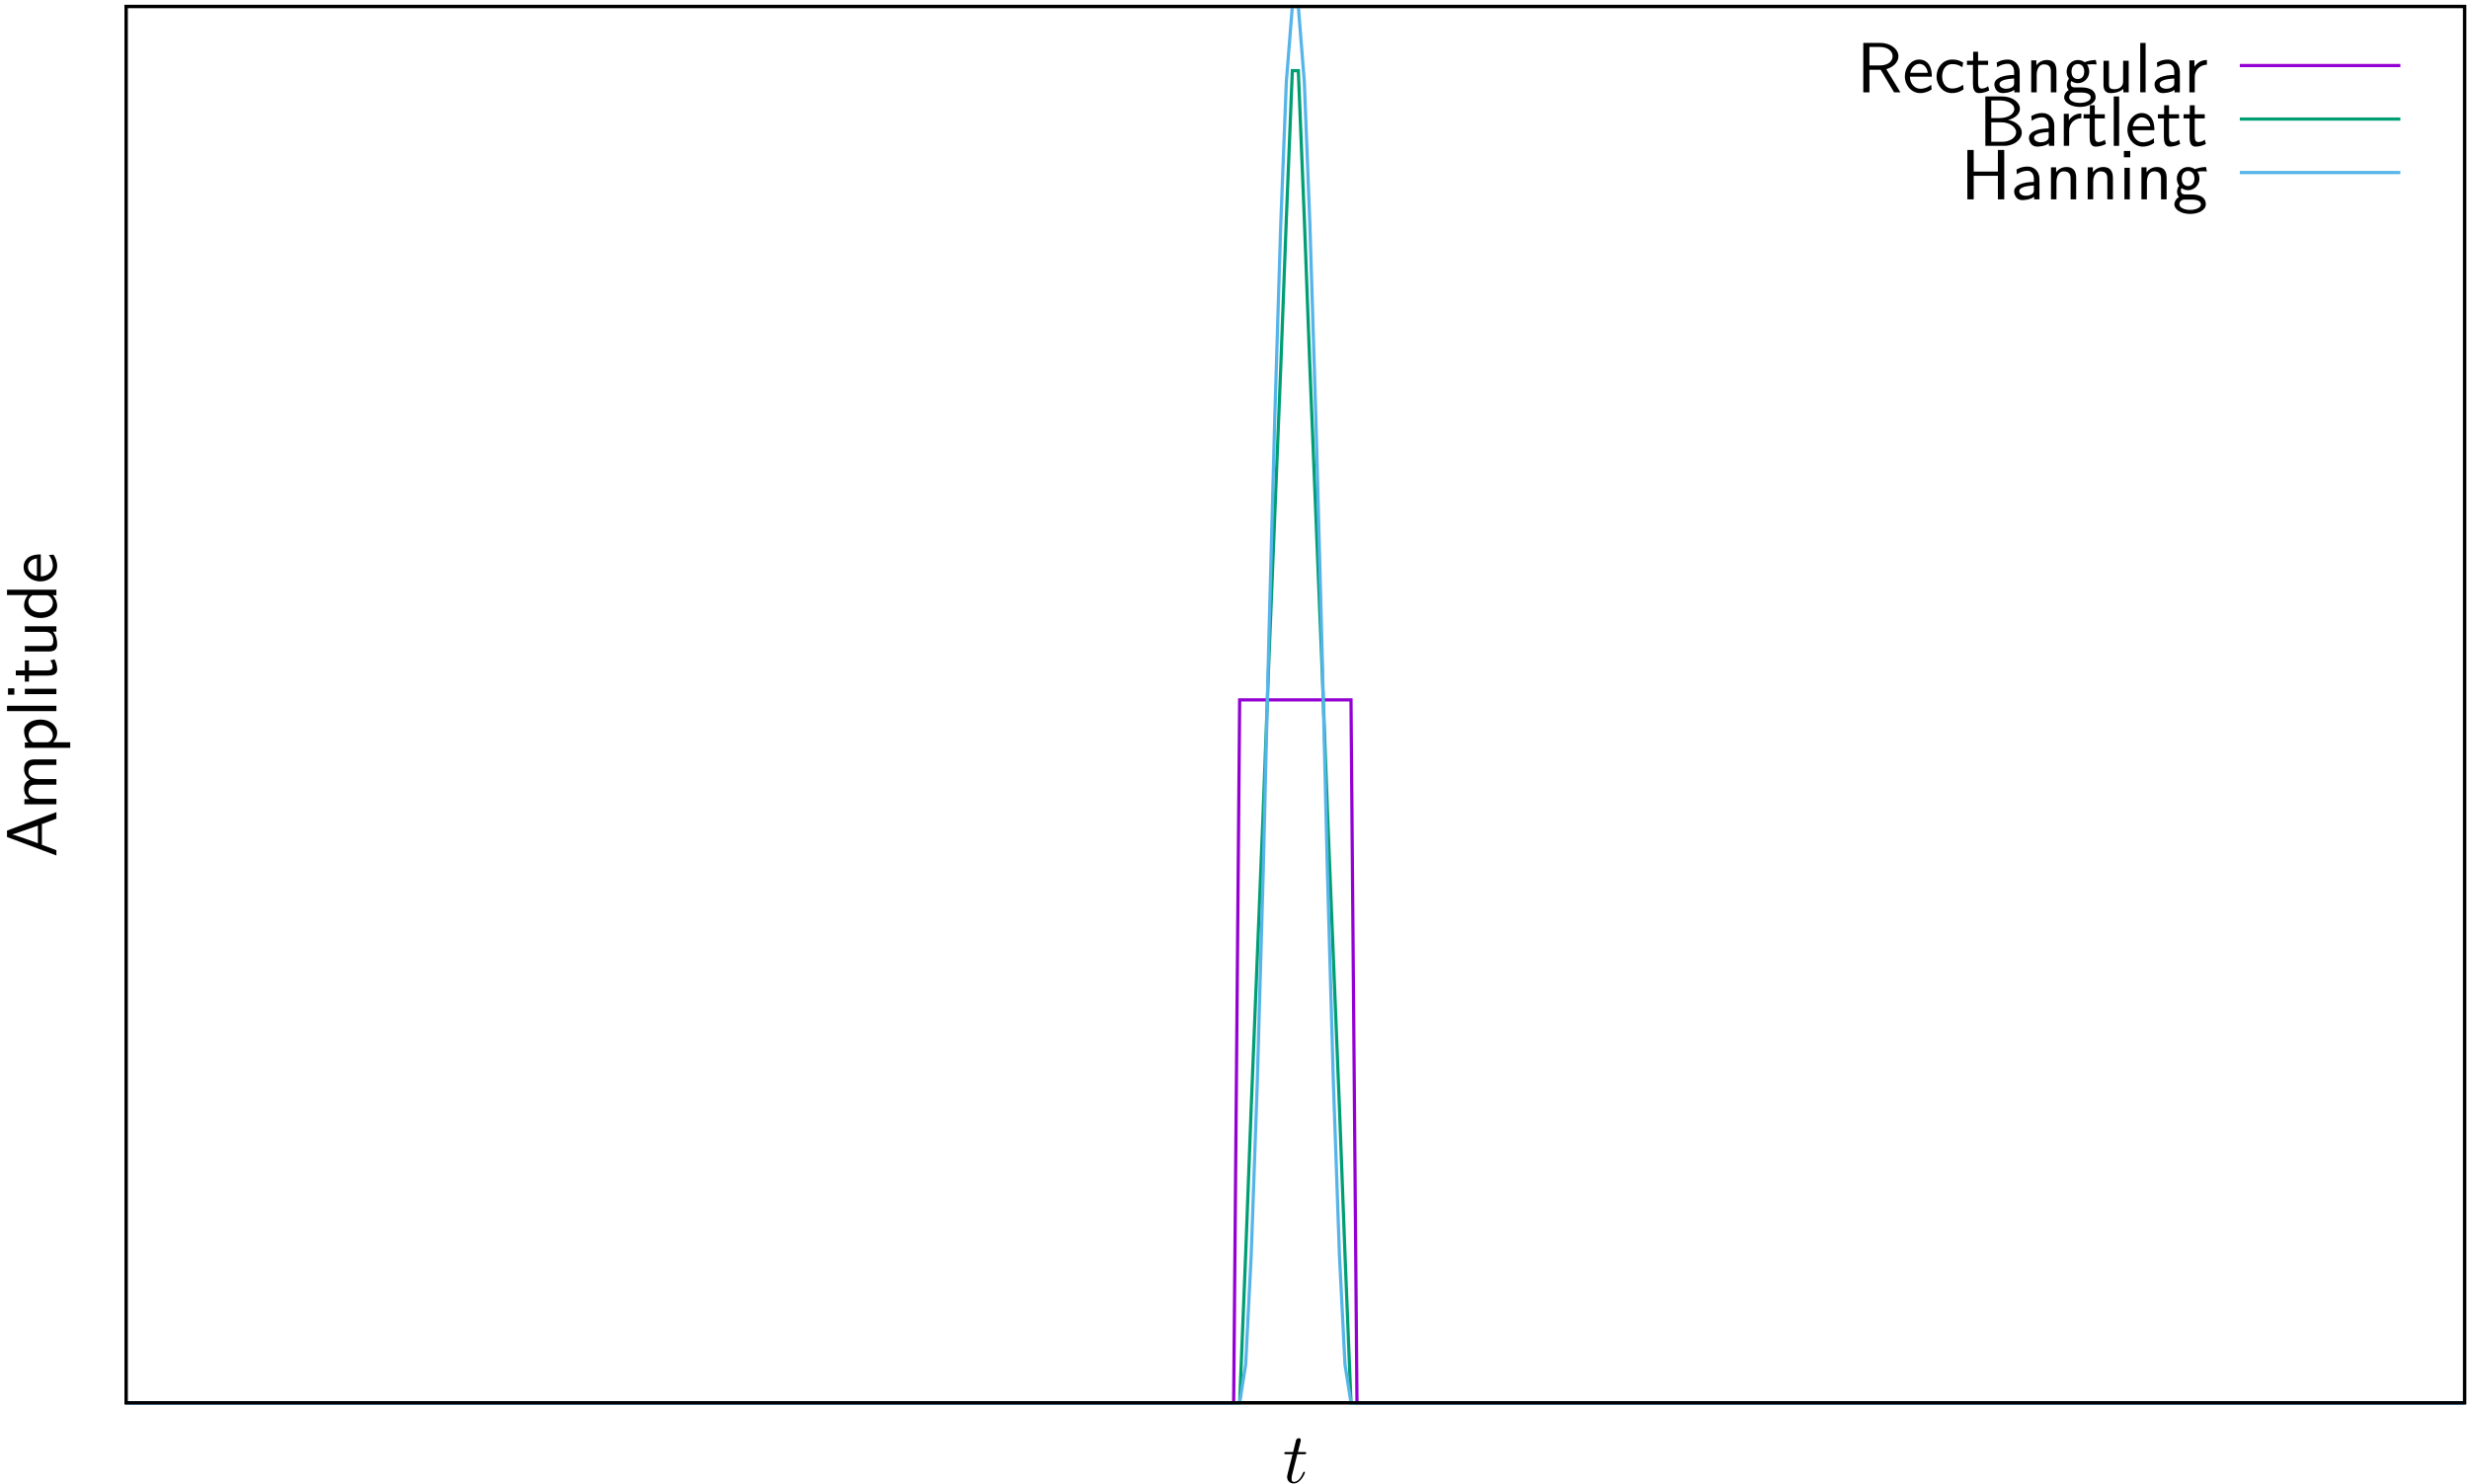 <?xml version="1.0" encoding="UTF-8"?>
<svg xmlns="http://www.w3.org/2000/svg" xmlns:xlink="http://www.w3.org/1999/xlink" width="346pt" height="208pt" viewBox="0 0 346 208" version="1.1">
<defs>
<g>
<symbol overflow="visible" id="glyph0-0">
<path style="stroke:none;" d=""/>
</symbol>
<symbol overflow="visible" id="glyph0-1">
<path style="stroke:none;" d="M -6.922 -3.766 L -6.922 -2.875 L 0 -0.281 L 0 -1.016 L -2.031 -1.781 L -2.031 -4.688 L 0 -5.438 L 0 -6.359 Z M -2.594 -4.469 L -2.594 -2 L -4.391 -2.641 C -4.984 -2.844 -5.828 -3.156 -6.203 -3.234 C -6.062 -3.266 -5.812 -3.328 -5.156 -3.562 Z M -2.594 -4.469 "/>
</symbol>
<symbol overflow="visible" id="glyph0-2">
<path style="stroke:none;" d="M -2.969 -7.109 C -3.641 -7.109 -4.531 -6.953 -4.531 -5.734 C -4.531 -5.141 -4.25 -4.625 -3.719 -4.25 C -4.469 -4 -4.531 -3.297 -4.531 -2.984 C -4.531 -2.266 -4.125 -1.797 -3.766 -1.531 L -4.484 -1.531 L -4.484 -0.812 L 0 -0.812 L 0 -1.578 L -2.438 -1.578 C -3.125 -1.578 -3.922 -1.859 -3.922 -2.594 C -3.922 -3.516 -3.281 -3.562 -2.906 -3.562 L 0 -3.562 L 0 -4.344 L -2.438 -4.344 C -3.125 -4.344 -3.922 -4.609 -3.922 -5.359 C -3.922 -6.281 -3.281 -6.328 -2.906 -6.328 L 0 -6.328 L 0 -7.109 Z M -2.969 -7.109 "/>
</symbol>
<symbol overflow="visible" id="glyph0-3">
<path style="stroke:none;" d="M -0.453 -1.594 C -0.172 -1.906 0.109 -2.344 0.109 -2.938 C 0.109 -3.906 -0.875 -4.781 -2.219 -4.781 C -3.422 -4.781 -4.531 -4.156 -4.531 -3.203 C -4.531 -2.609 -4.328 -2.031 -3.938 -1.562 L -4.422 -1.562 L -4.422 -0.812 L 1.938 -0.812 L 1.938 -1.594 Z M -3.312 -1.594 C -3.672 -1.828 -3.891 -2.219 -3.891 -2.656 C -3.891 -3.406 -3.141 -4 -2.219 -4 C -1.203 -4 -0.5 -3.297 -0.5 -2.547 C -0.5 -2.156 -0.703 -1.891 -0.969 -1.688 C -1.109 -1.594 -1.141 -1.594 -1.312 -1.594 Z M -3.312 -1.594 "/>
</symbol>
<symbol overflow="visible" id="glyph0-4">
<path style="stroke:none;" d="M -6.922 -1.562 L -6.922 -0.812 L 0 -0.812 L 0 -1.562 Z M -6.922 -1.562 "/>
</symbol>
<symbol overflow="visible" id="glyph0-5">
<path style="stroke:none;" d="M -6.781 -1.625 L -6.781 -0.734 L -5.891 -0.734 L -5.891 -1.625 Z M -4.422 -1.562 L -4.422 -0.812 L 0 -0.812 L 0 -1.562 Z M -4.422 -1.562 "/>
</symbol>
<symbol overflow="visible" id="glyph0-6">
<path style="stroke:none;" d="M -3.844 -1.75 L -3.844 -3.156 L -4.422 -3.156 L -4.422 -1.75 L -5.688 -1.75 L -5.688 -1.062 L -4.422 -1.062 L -4.422 -0.188 L -3.844 -0.188 L -3.844 -1.031 L -1.188 -1.031 C -0.594 -1.031 0.109 -1.172 0.109 -1.859 C 0.109 -2.547 -0.141 -3.062 -0.266 -3.312 L -0.859 -3.156 C -0.641 -2.891 -0.531 -2.578 -0.531 -2.25 C -0.531 -1.891 -0.828 -1.75 -1.359 -1.75 Z M -3.844 -1.75 "/>
</symbol>
<symbol overflow="visible" id="glyph0-7">
<path style="stroke:none;" d="M -4.422 -4.344 L -4.422 -3.562 L -1.531 -3.562 C -0.781 -3.562 -0.438 -3 -0.438 -2.359 C -0.438 -1.656 -0.703 -1.578 -1.125 -1.578 L -4.422 -1.578 L -4.422 -0.812 L -1.094 -0.812 C -0.375 -0.812 0.109 -1.031 0.109 -1.859 C 0.109 -2.391 -0.047 -3.094 -0.484 -3.594 L 0 -3.594 L 0 -4.344 Z M -4.422 -4.344 "/>
</symbol>
<symbol overflow="visible" id="glyph0-8">
<path style="stroke:none;" d="M -6.922 -4.328 L -6.922 -3.578 L -3.984 -3.578 C -4.422 -3.047 -4.531 -2.5 -4.531 -2.125 C -4.531 -1.141 -3.5 -0.359 -2.219 -0.359 C -0.906 -0.359 0.109 -1.125 0.109 -2.078 C 0.109 -2.406 0.016 -2.984 -0.516 -3.547 L 0 -3.547 L 0 -4.328 Z M -1.391 -3.547 C -1.25 -3.547 -1.062 -3.531 -0.781 -3.219 C -0.578 -2.984 -0.5 -2.734 -0.5 -2.484 C -0.5 -1.859 -0.969 -1.141 -2.203 -1.141 C -3.516 -1.141 -3.922 -2 -3.922 -2.578 C -3.922 -3.031 -3.703 -3.328 -3.375 -3.547 Z M -1.391 -3.547 "/>
</symbol>
<symbol overflow="visible" id="glyph0-9">
<path style="stroke:none;" d="M -2.188 -4.125 C -2.516 -4.125 -3.266 -4.109 -3.875 -3.734 C -4.484 -3.312 -4.594 -2.719 -4.594 -2.359 C -4.594 -1.25 -3.531 -0.344 -2.25 -0.344 C -0.938 -0.344 0.109 -1.312 0.109 -2.5 C 0.109 -3.125 -0.125 -3.703 -0.406 -4.094 L -1.062 -4.031 C -0.531 -3.406 -0.5 -2.734 -0.5 -2.516 C -0.5 -1.719 -1.203 -1.078 -2.188 -1.047 Z M -2.734 -1.094 C -3.484 -1.25 -3.984 -1.781 -3.984 -2.359 C -3.984 -2.875 -3.656 -3.422 -2.734 -3.562 Z M -2.734 -1.094 "/>
</symbol>
<symbol overflow="visible" id="glyph1-0">
<path style="stroke:none;" d=""/>
</symbol>
<symbol overflow="visible" id="glyph1-1">
<path style="stroke:none;" d="M 2.047 -3.984 L 2.984 -3.984 C 3.188 -3.984 3.297 -3.984 3.297 -4.188 C 3.297 -4.297 3.188 -4.297 3.016 -4.297 L 2.141 -4.297 C 2.5 -5.719 2.547 -5.906 2.547 -5.969 C 2.547 -6.141 2.422 -6.234 2.25 -6.234 C 2.219 -6.234 1.938 -6.234 1.859 -5.875 L 1.469 -4.297 L 0.531 -4.297 C 0.328 -4.297 0.234 -4.297 0.234 -4.109 C 0.234 -3.984 0.312 -3.984 0.516 -3.984 L 1.391 -3.984 C 0.672 -1.156 0.625 -0.984 0.625 -0.812 C 0.625 -0.266 1 0.109 1.547 0.109 C 2.562 0.109 3.125 -1.344 3.125 -1.422 C 3.125 -1.531 3.047 -1.531 3.016 -1.531 C 2.922 -1.531 2.906 -1.5 2.859 -1.391 C 2.438 -0.344 1.906 -0.109 1.562 -0.109 C 1.359 -0.109 1.25 -0.234 1.25 -0.562 C 1.25 -0.812 1.281 -0.875 1.312 -1.047 Z M 2.047 -3.984 "/>
</symbol>
<symbol overflow="visible" id="glyph2-0">
<path style="stroke:none;" d=""/>
</symbol>
<symbol overflow="visible" id="glyph2-1">
<path style="stroke:none;" d="M 4.172 -3.25 C 5.203 -3.547 5.875 -4.25 5.875 -5.062 C 5.875 -6.047 4.781 -6.922 3.359 -6.922 L 0.953 -6.922 L 0.953 0 L 1.812 0 L 1.812 -3.156 L 3.391 -3.156 L 5.266 0 L 6.156 0 Z M 1.812 -3.766 L 1.812 -6.359 L 3.25 -6.359 C 4.406 -6.359 5.062 -5.766 5.062 -5.062 C 5.062 -4.359 4.422 -3.766 3.25 -3.766 Z M 1.812 -3.766 "/>
</symbol>
<symbol overflow="visible" id="glyph2-2">
<path style="stroke:none;" d="M 4.125 -2.188 C 4.125 -2.516 4.109 -3.266 3.734 -3.875 C 3.312 -4.484 2.719 -4.594 2.359 -4.594 C 1.25 -4.594 0.344 -3.531 0.344 -2.25 C 0.344 -0.938 1.312 0.109 2.5 0.109 C 3.125 0.109 3.703 -0.125 4.094 -0.406 L 4.031 -1.062 C 3.406 -0.531 2.734 -0.5 2.516 -0.5 C 1.719 -0.5 1.078 -1.203 1.047 -2.188 Z M 1.094 -2.734 C 1.25 -3.484 1.781 -3.984 2.359 -3.984 C 2.875 -3.984 3.422 -3.656 3.562 -2.734 Z M 1.094 -2.734 "/>
</symbol>
<symbol overflow="visible" id="glyph2-3">
<path style="stroke:none;" d="M 4.094 -4.172 C 3.5 -4.5 3.156 -4.594 2.547 -4.594 C 1.172 -4.594 0.359 -3.391 0.359 -2.219 C 0.359 -0.984 1.266 0.109 2.516 0.109 C 3.047 0.109 3.594 -0.031 4.141 -0.406 L 4.078 -1.062 C 3.562 -0.672 3.031 -0.531 2.516 -0.531 C 1.688 -0.531 1.141 -1.25 1.141 -2.219 C 1.141 -3 1.5 -3.953 2.562 -3.953 C 3.078 -3.953 3.422 -3.875 3.969 -3.516 Z M 4.094 -4.172 "/>
</symbol>
<symbol overflow="visible" id="glyph2-4">
<path style="stroke:none;" d="M 1.75 -3.844 L 3.156 -3.844 L 3.156 -4.422 L 1.75 -4.422 L 1.75 -5.688 L 1.062 -5.688 L 1.062 -4.422 L 0.188 -4.422 L 0.188 -3.844 L 1.031 -3.844 L 1.031 -1.188 C 1.031 -0.594 1.172 0.109 1.859 0.109 C 2.547 0.109 3.062 -0.141 3.312 -0.266 L 3.156 -0.859 C 2.891 -0.641 2.578 -0.531 2.25 -0.531 C 1.891 -0.531 1.75 -0.828 1.75 -1.359 Z M 1.75 -3.844 "/>
</symbol>
<symbol overflow="visible" id="glyph2-5">
<path style="stroke:none;" d="M 3.984 -2.875 C 3.984 -3.891 3.25 -4.594 2.328 -4.594 C 1.688 -4.594 1.234 -4.438 0.766 -4.172 L 0.828 -3.516 C 1.344 -3.875 1.844 -4 2.328 -4 C 2.797 -4 3.203 -3.609 3.203 -2.875 L 3.203 -2.438 C 1.703 -2.422 0.438 -2 0.438 -1.125 C 0.438 -0.703 0.703 0.109 1.578 0.109 C 1.719 0.109 2.656 0.094 3.234 -0.359 L 3.234 0 L 3.984 0 Z M 3.203 -1.312 C 3.203 -1.125 3.203 -0.875 2.859 -0.688 C 2.578 -0.516 2.188 -0.5 2.078 -0.5 C 1.609 -0.5 1.156 -0.734 1.156 -1.141 C 1.156 -1.844 2.766 -1.906 3.203 -1.938 Z M 3.203 -1.312 "/>
</symbol>
<symbol overflow="visible" id="glyph2-6">
<path style="stroke:none;" d="M 4.344 -2.969 C 4.344 -3.625 4.188 -4.531 2.969 -4.531 C 2.078 -4.531 1.578 -3.859 1.531 -3.781 L 1.531 -4.484 L 0.812 -4.484 L 0.812 0 L 1.578 0 L 1.578 -2.438 C 1.578 -3.094 1.828 -3.922 2.594 -3.922 C 3.547 -3.922 3.562 -3.219 3.562 -2.906 L 3.562 0 L 4.344 0 Z M 4.344 -2.969 "/>
</symbol>
<symbol overflow="visible" id="glyph2-7">
<path style="stroke:none;" d="M 3.516 -3.891 C 3.734 -3.891 4 -3.938 4.25 -3.938 C 4.422 -3.938 4.812 -3.906 4.828 -3.906 L 4.719 -4.531 C 4.031 -4.531 3.453 -4.344 3.156 -4.219 C 2.938 -4.391 2.609 -4.531 2.203 -4.531 C 1.344 -4.531 0.625 -3.812 0.625 -2.906 C 0.625 -2.547 0.75 -2.188 0.953 -1.922 C 0.656 -1.516 0.656 -1.125 0.656 -1.078 C 0.656 -0.812 0.75 -0.531 0.922 -0.312 C 0.406 -0.016 0.281 0.453 0.281 0.703 C 0.281 1.453 1.266 2.047 2.484 2.047 C 3.703 2.047 4.688 1.469 4.688 0.703 C 4.688 -0.688 3.031 -0.688 2.641 -0.688 L 1.766 -0.688 C 1.641 -0.688 1.188 -0.688 1.188 -1.219 C 1.188 -1.328 1.219 -1.484 1.297 -1.578 C 1.5 -1.422 1.828 -1.281 2.203 -1.281 C 3.094 -1.281 3.797 -2.031 3.797 -2.906 C 3.797 -3.391 3.578 -3.766 3.469 -3.906 Z M 2.203 -1.859 C 1.828 -1.859 1.312 -2.078 1.312 -2.906 C 1.312 -3.734 1.828 -3.969 2.203 -3.969 C 2.625 -3.969 3.094 -3.688 3.094 -2.906 C 3.094 -2.141 2.625 -1.859 2.203 -1.859 Z M 2.656 0.031 C 2.875 0.031 4 0.031 4 0.719 C 4 1.156 3.312 1.484 2.5 1.484 C 1.688 1.484 0.984 1.172 0.984 0.703 C 0.984 0.672 0.984 0.031 1.75 0.031 Z M 2.656 0.031 "/>
</symbol>
<symbol overflow="visible" id="glyph2-8">
<path style="stroke:none;" d="M 4.344 -4.422 L 3.562 -4.422 L 3.562 -1.531 C 3.562 -0.781 3 -0.438 2.359 -0.438 C 1.656 -0.438 1.578 -0.703 1.578 -1.125 L 1.578 -4.422 L 0.812 -4.422 L 0.812 -1.094 C 0.812 -0.375 1.031 0.109 1.859 0.109 C 2.391 0.109 3.094 -0.047 3.594 -0.484 L 3.594 0 L 4.344 0 Z M 4.344 -4.422 "/>
</symbol>
<symbol overflow="visible" id="glyph2-9">
<path style="stroke:none;" d="M 1.562 -6.922 L 0.812 -6.922 L 0.812 0 L 1.562 0 Z M 1.562 -6.922 "/>
</symbol>
<symbol overflow="visible" id="glyph2-10">
<path style="stroke:none;" d="M 1.562 -2.141 C 1.562 -3.125 2.281 -3.844 3.266 -3.875 L 3.266 -4.531 C 2.375 -4.531 1.828 -4.031 1.516 -3.578 L 1.516 -4.484 L 0.812 -4.484 L 0.812 0 L 1.562 0 Z M 1.562 -2.141 "/>
</symbol>
<symbol overflow="visible" id="glyph2-11">
<path style="stroke:none;" d="M 0.969 -6.922 L 0.969 0 L 3.594 0 C 5.031 0 6.078 -0.891 6.078 -1.875 C 6.078 -2.734 5.219 -3.453 4.156 -3.625 C 5.062 -3.844 5.812 -4.422 5.812 -5.188 C 5.812 -6.094 4.75 -6.922 3.328 -6.922 Z M 1.797 -3.891 L 1.797 -6.359 L 3.047 -6.359 C 4.156 -6.359 5.031 -5.828 5.031 -5.172 C 5.031 -4.578 4.328 -3.891 2.953 -3.891 Z M 1.797 -0.562 L 1.797 -3.297 L 3.234 -3.297 C 4.297 -3.297 5.281 -2.688 5.281 -1.891 C 5.281 -1.141 4.391 -0.562 3.312 -0.562 Z M 1.797 -0.562 "/>
</symbol>
<symbol overflow="visible" id="glyph2-12">
<path style="stroke:none;" d="M 6.109 -6.922 L 5.219 -6.922 L 5.219 -3.891 L 1.828 -3.891 L 1.828 -6.922 L 0.938 -6.922 L 0.938 0 L 1.828 0 L 1.828 -3.297 L 5.219 -3.297 L 5.219 0 L 6.109 0 Z M 6.109 -6.922 "/>
</symbol>
<symbol overflow="visible" id="glyph2-13">
<path style="stroke:none;" d="M 1.625 -6.781 L 0.734 -6.781 L 0.734 -5.891 L 1.625 -5.891 Z M 1.562 -4.422 L 0.812 -4.422 L 0.812 0 L 1.562 0 Z M 1.562 -4.422 "/>
</symbol>
</g>
</defs>
<g id="surface1">
<path style="fill:none;stroke-width:4.5;stroke-linecap:butt;stroke-linejoin:miter;stroke:rgb(0%,0%,0%);stroke-opacity:1;stroke-miterlimit:10;" d="M 167.201 2100.398 L 167.201 143.21 L 3444.388 143.21 L 3444.388 2100.398 Z M 167.201 2100.398 " transform="matrix(0.1,0,0,-0.1,0.944,210.946)"/>
<path style="fill:none;stroke-width:4.5;stroke-linecap:butt;stroke-linejoin:miter;stroke:rgb(58.006%,0%,82.617%);stroke-opacity:1;stroke-miterlimit:10;" d="M 167.201 143.21 L 1719.388 143.21 L 1727.787 1128.405 L 1883.802 1128.405 L 1892.201 143.21 L 3444.388 143.21 " transform="matrix(0.1,0,0,-0.1,0.944,210.946)"/>
<path style="fill:none;stroke-width:4.5;stroke-linecap:butt;stroke-linejoin:miter;stroke:rgb(0%,61.914%,45.093%);stroke-opacity:1;stroke-miterlimit:10;" d="M 167.201 143.21 L 1727.787 143.21 L 1736.185 350.788 L 1743.997 557.819 L 1752.396 765.398 L 1760.794 973.015 L 1768.607 1180.593 L 1777.005 1387.585 L 1785.404 1595.202 L 1793.216 1802.819 L 1801.615 2010.398 L 1810.013 2010.398 L 1818.412 1802.819 L 1826.185 1595.202 L 1834.583 1387.585 L 1842.982 1180.593 L 1850.794 973.015 L 1859.193 765.398 L 1867.591 557.819 L 1875.404 350.788 L 1883.802 143.21 L 3444.388 143.21 " transform="matrix(0.1,0,0,-0.1,0.944,210.946)"/>
<path style="fill:none;stroke-width:4.5;stroke-linecap:butt;stroke-linejoin:miter;stroke:rgb(33.69%,70.506%,91.406%);stroke-opacity:1;stroke-miterlimit:10;" d="M 167.201 143.21 L 1727.787 143.21 L 1736.185 196.608 L 1743.997 350.788 L 1752.396 589.616 L 1760.794 886.608 L 1768.607 1210.007 L 1777.005 1524.382 L 1785.404 1795.593 L 1793.216 1994.812 L 1801.615 2100.398 L 1810.013 2100.398 L 1818.412 1994.812 L 1826.185 1795.593 L 1834.583 1524.382 L 1842.982 1210.007 L 1850.794 886.608 L 1859.193 589.616 L 1867.591 350.788 L 1875.404 196.608 L 1883.802 143.21 L 3444.388 143.21 " transform="matrix(0.1,0,0,-0.1,0.944,210.946)"/>
<path style="fill:none;stroke-width:4.5;stroke-linecap:butt;stroke-linejoin:miter;stroke:rgb(58.006%,0%,82.617%);stroke-opacity:1;stroke-miterlimit:10;" d="M 3129.388 2017.585 L 3354.388 2017.585 " transform="matrix(0.1,0,0,-0.1,0.944,210.946)"/>
<path style="fill:none;stroke-width:4.5;stroke-linecap:butt;stroke-linejoin:miter;stroke:rgb(0%,61.914%,45.093%);stroke-opacity:1;stroke-miterlimit:10;" d="M 3129.388 1942.585 L 3354.388 1942.585 " transform="matrix(0.1,0,0,-0.1,0.944,210.946)"/>
<path style="fill:none;stroke-width:4.5;stroke-linecap:butt;stroke-linejoin:miter;stroke:rgb(33.69%,70.506%,91.406%);stroke-opacity:1;stroke-miterlimit:10;" d="M 3129.388 1867.585 L 3354.388 1867.585 " transform="matrix(0.1,0,0,-0.1,0.944,210.946)"/>
<path style="fill:none;stroke-width:4.5;stroke-linecap:butt;stroke-linejoin:miter;stroke:rgb(0%,0%,0%);stroke-opacity:1;stroke-miterlimit:10;" d="M 167.201 2100.398 L 167.201 143.21 L 3444.388 143.21 L 3444.388 2100.398 Z M 167.201 2100.398 " transform="matrix(0.1,0,0,-0.1,0.944,210.946)"/>
<g style="fill:rgb(0%,0%,0%);fill-opacity:1;">
  <use xlink:href="#glyph0-1" x="7.904" y="120.195"/>
  <use xlink:href="#glyph0-2" x="7.904" y="113.553"/>
  <use xlink:href="#glyph0-3" x="7.904" y="105.639"/>
  <use xlink:href="#glyph0-4" x="7.904" y="100.491"/>
  <use xlink:href="#glyph0-5" x="7.904" y="98.111"/>
  <use xlink:href="#glyph0-6" x="7.904" y="95.731"/>
  <use xlink:href="#glyph0-7" x="7.904" y="92.133"/>
  <use xlink:href="#glyph0-8" x="7.904" y="86.986"/>
  <use xlink:href="#glyph0-9" x="7.904" y="81.838"/>
</g>
<g style="fill:rgb(0%,0%,0%);fill-opacity:1;">
  <use xlink:href="#glyph1-1" x="179.749" y="207.826"/>
</g>
<g style="fill:rgb(0%,0%,0%);fill-opacity:1;">
  <use xlink:href="#glyph2-1" x="260.165" y="12.941"/>
  <use xlink:href="#glyph2-2" x="266.599" y="12.941"/>
  <use xlink:href="#glyph2-3" x="271.026" y="12.941"/>
  <use xlink:href="#glyph2-4" x="275.454" y="12.941"/>
  <use xlink:href="#glyph2-5" x="279.051" y="12.941"/>
  <use xlink:href="#glyph2-6" x="283.839" y="12.941"/>
  <use xlink:href="#glyph2-7" x="288.987" y="12.941"/>
  <use xlink:href="#glyph2-8" x="293.968" y="12.941"/>
  <use xlink:href="#glyph2-9" x="299.116" y="12.941"/>
  <use xlink:href="#glyph2-5" x="301.496" y="12.941"/>
</g>
<g style="fill:rgb(0%,0%,0%);fill-opacity:1;">
  <use xlink:href="#glyph2-10" x="306.005" y="12.941"/>
</g>
<g style="fill:rgb(0%,0%,0%);fill-opacity:1;">
  <use xlink:href="#glyph2-11" x="277.254" y="20.441"/>
  <use xlink:href="#glyph2-5" x="283.896" y="20.441"/>
</g>
<g style="fill:rgb(0%,0%,0%);fill-opacity:1;">
  <use xlink:href="#glyph2-10" x="288.405" y="20.441"/>
  <use xlink:href="#glyph2-4" x="291.809" y="20.441"/>
  <use xlink:href="#glyph2-9" x="295.407" y="20.441"/>
  <use xlink:href="#glyph2-2" x="297.787" y="20.441"/>
  <use xlink:href="#glyph2-4" x="302.214" y="20.441"/>
  <use xlink:href="#glyph2-4" x="305.812" y="20.441"/>
</g>
<g style="fill:rgb(0%,0%,0%);fill-opacity:1;">
  <use xlink:href="#glyph2-12" x="274.763" y="27.941"/>
  <use xlink:href="#glyph2-5" x="281.82" y="27.941"/>
  <use xlink:href="#glyph2-6" x="286.608" y="27.941"/>
  <use xlink:href="#glyph2-6" x="291.755" y="27.941"/>
  <use xlink:href="#glyph2-13" x="296.903" y="27.941"/>
  <use xlink:href="#glyph2-6" x="299.283" y="27.941"/>
  <use xlink:href="#glyph2-7" x="304.431" y="27.941"/>
</g>
</g>
</svg>
